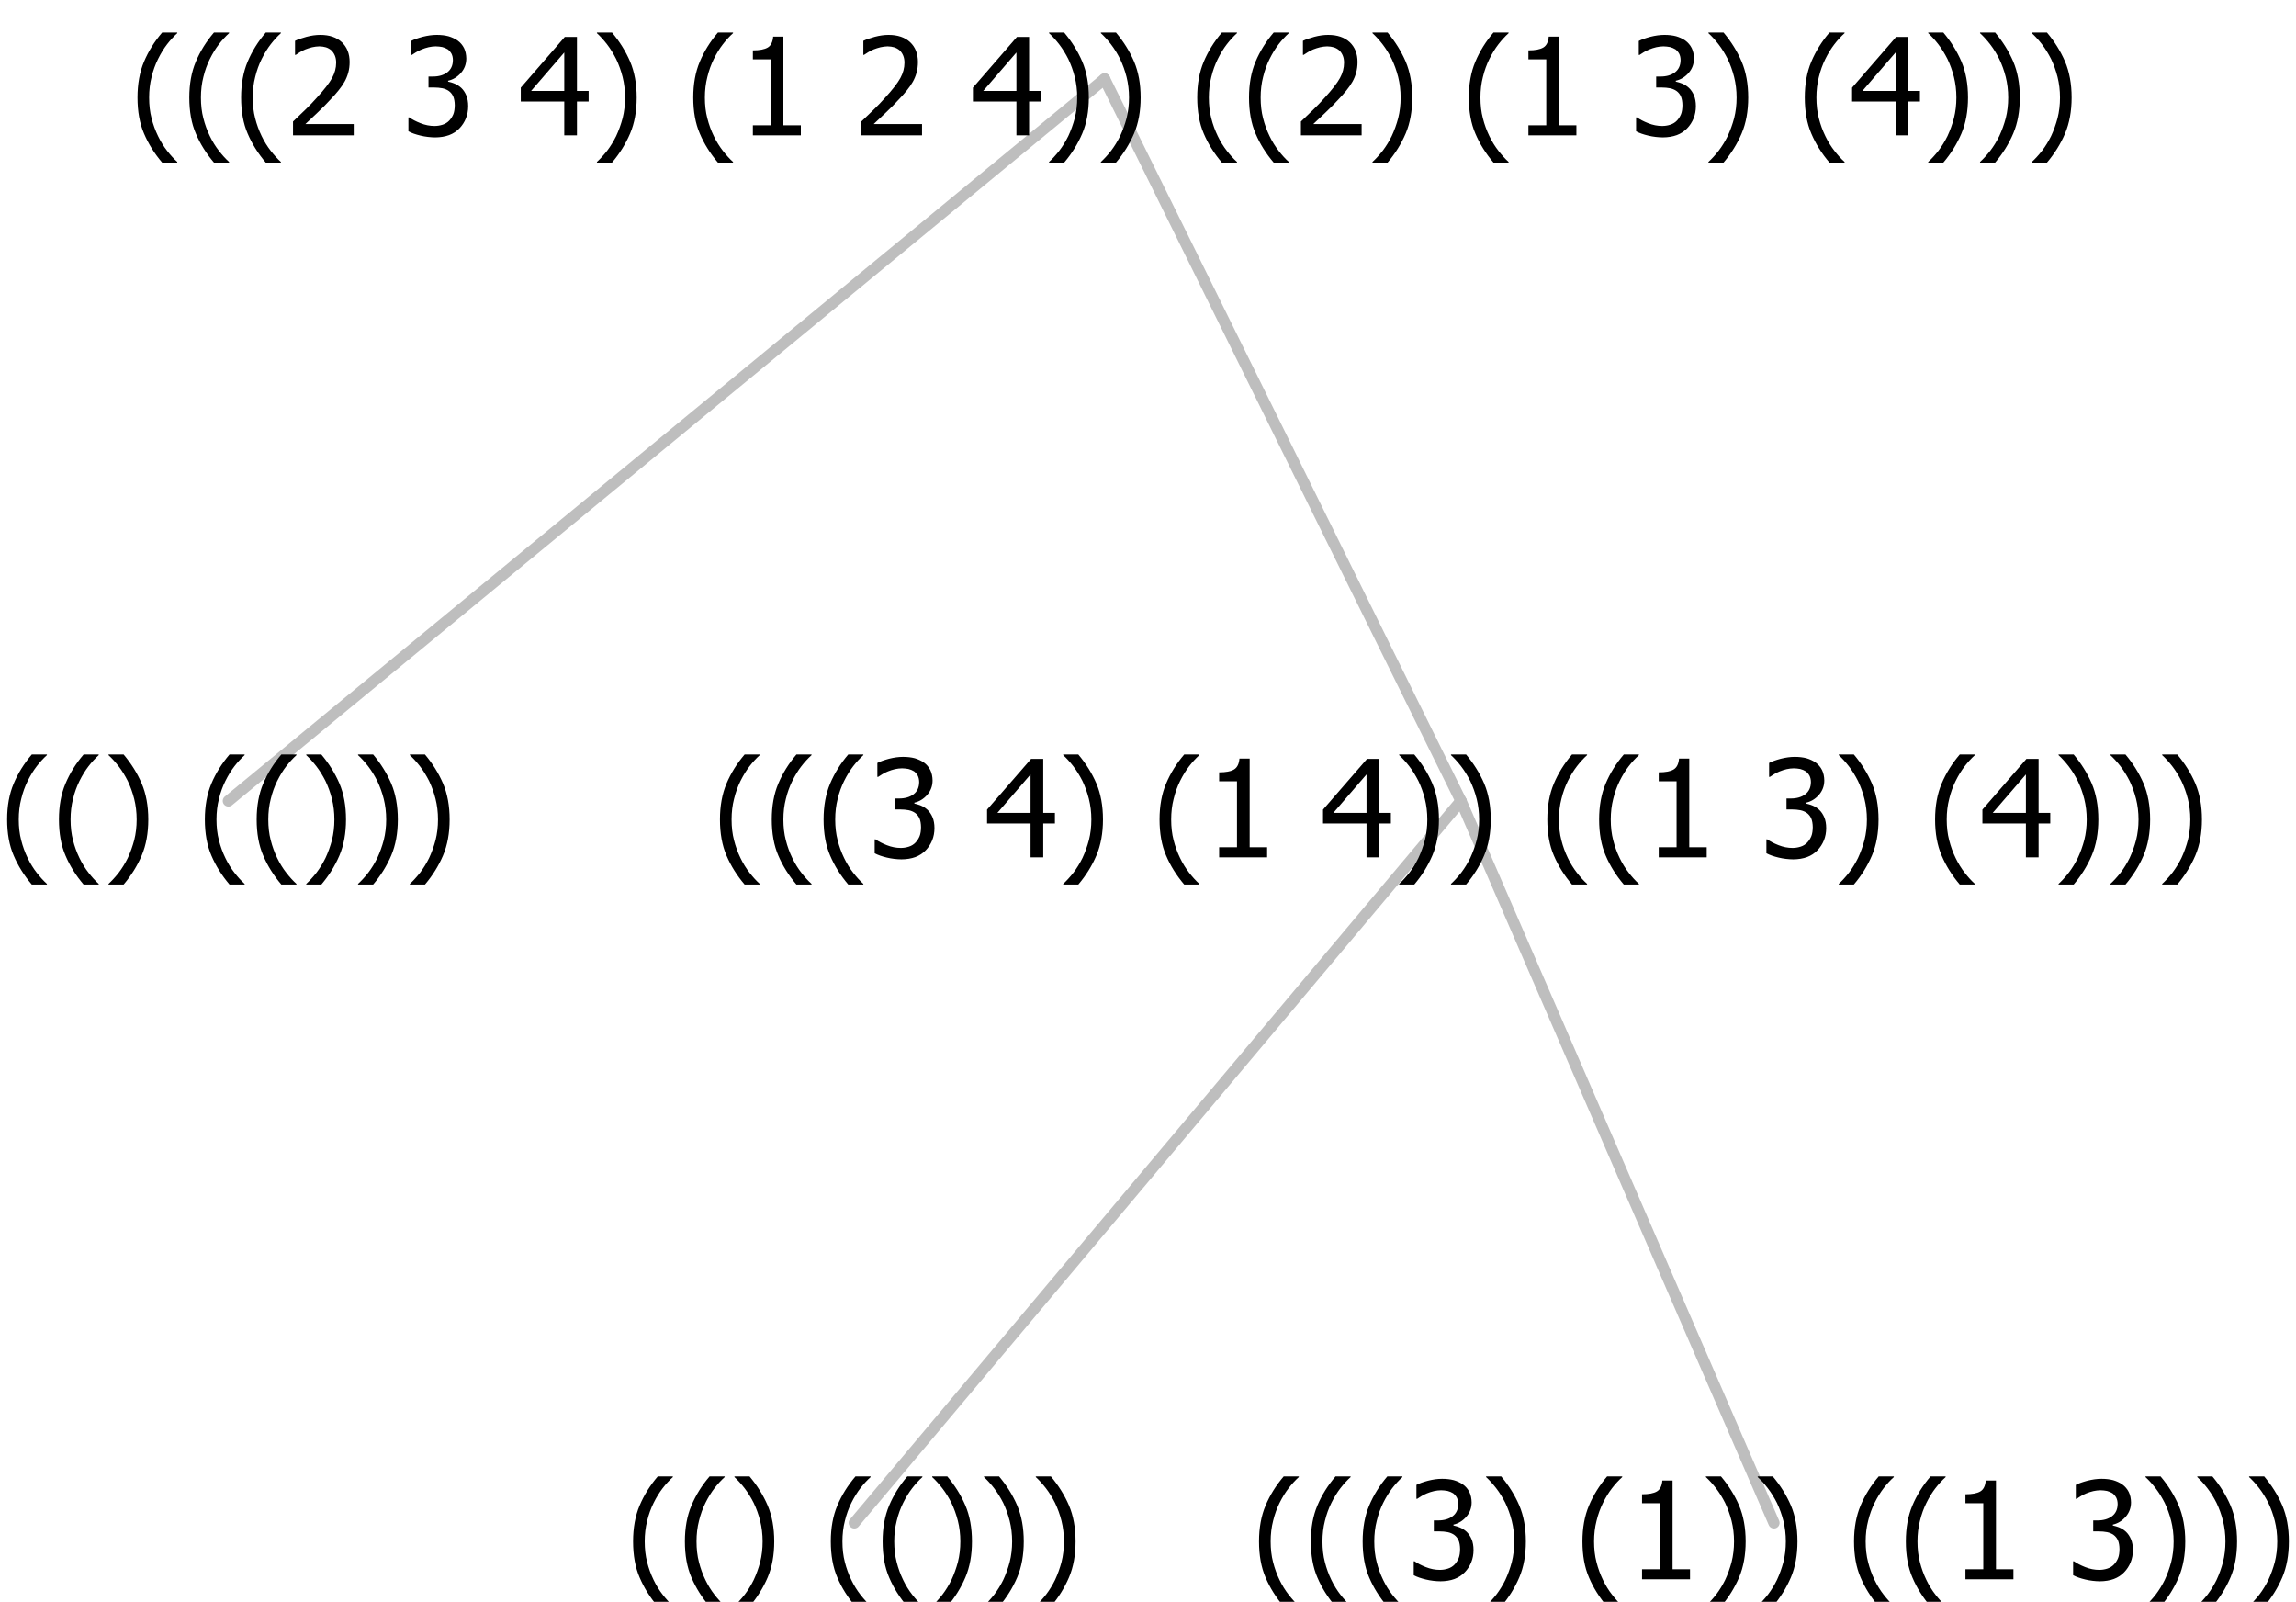<?xml version="1.0" encoding="UTF-8"?>
<svg xmlns="http://www.w3.org/2000/svg" xmlns:xlink="http://www.w3.org/1999/xlink" width="203.578" height="142" viewBox="0 0 203.578 142" version="1.1">
<defs>
<g>
<symbol overflow="visible" id="glyph0-0">
<path style="stroke:none;" d="M 1.5 0 L 1.5 -9 L 10.5 -9 L 10.5 0 Z M 2.25 -0.75 L 9.75 -0.75 L 9.75 -8.25 L 2.25 -8.25 Z "/>
</symbol>
<symbol overflow="visible" id="glyph0-1">
<path style="stroke:none;" d="M 4.16 2.414 L 2.82 2.414 C 2.133 1.605 1.598 0.75 1.215 -0.152 C 0.824 -1.055 0.633 -2.121 0.633 -3.352 C 0.633 -4.555 0.824 -5.613 1.211 -6.531 C 1.594 -7.445 2.129 -8.309 2.82 -9.117 L 4.16 -9.117 L 4.16 -9.059 C 3.844 -8.773 3.539 -8.441 3.254 -8.07 C 2.965 -7.695 2.699 -7.262 2.453 -6.766 C 2.215 -6.285 2.023 -5.758 1.883 -5.18 C 1.734 -4.602 1.664 -3.992 1.664 -3.352 C 1.664 -2.684 1.734 -2.07 1.879 -1.52 C 2.02 -0.961 2.211 -0.438 2.453 0.062 C 2.684 0.543 2.953 0.977 3.258 1.367 C 3.559 1.754 3.859 2.086 4.16 2.355 Z "/>
</symbol>
<symbol overflow="visible" id="glyph0-2">
<path style="stroke:none;" d="M 3.961 -3.352 C 3.961 -2.141 3.766 -1.078 3.379 -0.168 C 2.992 0.746 2.457 1.605 1.773 2.414 L 0.434 2.414 L 0.434 2.355 C 0.73 2.086 1.031 1.754 1.34 1.363 C 1.641 0.969 1.906 0.535 2.141 0.062 C 2.375 -0.441 2.566 -0.969 2.715 -1.531 C 2.855 -2.09 2.93 -2.699 2.93 -3.352 C 2.93 -3.996 2.855 -4.605 2.711 -5.18 C 2.566 -5.75 2.375 -6.277 2.141 -6.766 C 1.898 -7.246 1.629 -7.684 1.328 -8.074 C 1.027 -8.461 0.73 -8.789 0.434 -9.059 L 0.434 -9.117 L 1.773 -9.117 C 2.453 -8.309 2.988 -7.449 3.379 -6.539 C 3.766 -5.625 3.961 -4.562 3.961 -3.352 Z "/>
</symbol>
<symbol overflow="visible" id="glyph0-3">
<path style="stroke:none;" d=""/>
</symbol>
<symbol overflow="visible" id="glyph0-4">
<path style="stroke:none;" d="M 2.992 -7.891 C 2.781 -7.887 2.57 -7.863 2.363 -7.816 C 2.148 -7.766 1.941 -7.699 1.742 -7.617 C 1.551 -7.539 1.387 -7.457 1.25 -7.371 C 1.109 -7.285 0.988 -7.203 0.879 -7.133 L 0.809 -7.133 L 0.809 -8.367 C 1.059 -8.5 1.402 -8.621 1.84 -8.738 C 2.277 -8.848 2.691 -8.906 3.086 -8.906 C 3.48 -8.906 3.824 -8.863 4.121 -8.785 C 4.41 -8.699 4.68 -8.578 4.922 -8.414 C 5.18 -8.227 5.371 -8 5.504 -7.734 C 5.633 -7.469 5.699 -7.156 5.703 -6.805 C 5.699 -6.32 5.543 -5.898 5.227 -5.535 C 4.906 -5.172 4.527 -4.941 4.09 -4.844 L 4.09 -4.766 C 4.273 -4.727 4.469 -4.668 4.68 -4.582 C 4.887 -4.496 5.082 -4.367 5.262 -4.203 C 5.441 -4.031 5.586 -3.816 5.699 -3.551 C 5.812 -3.285 5.871 -2.965 5.871 -2.59 C 5.871 -2.195 5.801 -1.832 5.668 -1.504 C 5.531 -1.172 5.344 -0.879 5.098 -0.625 C 4.844 -0.355 4.535 -0.156 4.18 -0.023 C 3.816 0.109 3.41 0.176 2.953 0.18 C 2.516 0.176 2.082 0.125 1.652 0.023 C 1.223 -0.078 0.859 -0.203 0.57 -0.359 L 0.57 -1.594 L 0.648 -1.594 C 0.895 -1.414 1.227 -1.242 1.641 -1.078 C 2.055 -0.914 2.469 -0.832 2.883 -0.832 C 3.121 -0.832 3.359 -0.867 3.602 -0.945 C 3.84 -1.02 4.039 -1.145 4.203 -1.32 C 4.355 -1.488 4.477 -1.68 4.559 -1.887 C 4.637 -2.09 4.676 -2.352 4.68 -2.672 C 4.676 -2.988 4.629 -3.246 4.543 -3.453 C 4.449 -3.652 4.324 -3.812 4.16 -3.93 C 3.996 -4.047 3.801 -4.129 3.578 -4.176 C 3.352 -4.219 3.109 -4.242 2.848 -4.242 L 2.352 -4.242 L 2.352 -5.215 L 2.734 -5.215 C 3.262 -5.215 3.691 -5.34 4.02 -5.59 C 4.348 -5.84 4.512 -6.203 4.516 -6.68 C 4.512 -6.898 4.469 -7.086 4.387 -7.246 C 4.297 -7.402 4.188 -7.527 4.062 -7.625 C 3.906 -7.719 3.742 -7.789 3.566 -7.832 C 3.383 -7.867 3.191 -7.887 2.992 -7.891 Z "/>
</symbol>
<symbol overflow="visible" id="glyph0-5">
<path style="stroke:none;" d="M 5.578 0 L 1.324 0 L 1.324 -0.891 L 2.906 -0.891 L 2.906 -6.738 L 1.324 -6.738 L 1.324 -7.535 C 1.918 -7.535 2.355 -7.617 2.645 -7.789 C 2.926 -7.957 3.086 -8.281 3.125 -8.754 L 4.031 -8.754 L 4.031 -0.891 L 5.578 -0.891 Z "/>
</symbol>
<symbol overflow="visible" id="glyph0-6">
<path style="stroke:none;" d="M 6.25 -3 L 5.215 -3 L 5.215 0 L 4.09 0 L 4.09 -3 L 0.234 -3 L 0.234 -4.23 L 4.137 -8.727 L 5.215 -8.727 L 5.215 -3.938 L 6.25 -3.938 Z M 4.09 -3.938 L 4.09 -7.348 L 1.148 -3.938 Z "/>
</symbol>
<symbol overflow="visible" id="glyph0-7">
<path style="stroke:none;" d="M 6.023 0 L 0.641 0 L 0.641 -1.227 C 1.023 -1.586 1.391 -1.938 1.734 -2.277 C 2.078 -2.609 2.414 -2.961 2.742 -3.328 C 3.406 -4.055 3.859 -4.637 4.102 -5.082 C 4.344 -5.52 4.465 -5.977 4.465 -6.445 C 4.465 -6.688 4.426 -6.898 4.348 -7.082 C 4.27 -7.266 4.164 -7.418 4.039 -7.539 C 3.898 -7.656 3.742 -7.746 3.562 -7.805 C 3.383 -7.859 3.184 -7.887 2.969 -7.891 C 2.762 -7.887 2.551 -7.859 2.34 -7.812 C 2.125 -7.758 1.922 -7.695 1.727 -7.617 C 1.562 -7.547 1.406 -7.465 1.254 -7.375 C 1.098 -7.277 0.973 -7.199 0.883 -7.137 L 0.82 -7.137 L 0.82 -8.379 C 1.062 -8.5 1.398 -8.617 1.828 -8.734 C 2.258 -8.848 2.668 -8.906 3.059 -8.906 C 3.871 -8.906 4.508 -8.688 4.969 -8.258 C 5.43 -7.82 5.66 -7.238 5.66 -6.504 C 5.66 -6.16 5.617 -5.844 5.539 -5.559 C 5.457 -5.266 5.348 -5 5.211 -4.758 C 5.062 -4.5 4.891 -4.246 4.688 -4 C 4.484 -3.746 4.27 -3.5 4.043 -3.266 C 3.676 -2.859 3.266 -2.445 2.816 -2.02 C 2.363 -1.586 2.004 -1.246 1.734 -1 L 6.023 -1 Z "/>
</symbol>
</g>
</defs>
<g id="surface2394627">
<path style="fill:none;stroke-width:1;stroke-linecap:round;stroke-linejoin:round;stroke:rgb(74.51%,74.51%,74.51%);stroke-opacity:1;stroke-miterlimit:10;" d="M 97.938 7 L 129.539 71 "/>
<path style="fill:none;stroke-width:1;stroke-linecap:round;stroke-linejoin:round;stroke:rgb(74.51%,74.51%,74.51%);stroke-opacity:1;stroke-miterlimit:10;" d="M 97.938 7 L 20.25 71 "/>
<g style="fill:rgb(0%,0%,0%);fill-opacity:1;">
  <use xlink:href="#glyph0-1" x="0" y="76"/>
  <use xlink:href="#glyph0-1" x="4.594" y="76"/>
  <use xlink:href="#glyph0-2" x="9.188" y="76"/>
  <use xlink:href="#glyph0-3" x="13.781" y="76"/>
  <use xlink:href="#glyph0-1" x="17.531" y="76"/>
  <use xlink:href="#glyph0-1" x="22.125" y="76"/>
  <use xlink:href="#glyph0-2" x="26.719" y="76"/>
  <use xlink:href="#glyph0-2" x="31.312" y="76"/>
  <use xlink:href="#glyph0-2" x="35.906" y="76"/>
</g>
<path style="fill:none;stroke-width:1;stroke-linecap:round;stroke-linejoin:round;stroke:rgb(74.51%,74.51%,74.51%);stroke-opacity:1;stroke-miterlimit:10;" d="M 129.539 71 L 157.289 135 "/>
<path style="fill:none;stroke-width:1;stroke-linecap:round;stroke-linejoin:round;stroke:rgb(74.51%,74.51%,74.51%);stroke-opacity:1;stroke-miterlimit:10;" d="M 129.539 71 L 75.75 135 "/>
<g style="fill:rgb(0%,0%,0%);fill-opacity:1;">
  <use xlink:href="#glyph0-1" x="55.5" y="140"/>
  <use xlink:href="#glyph0-1" x="60.094" y="140"/>
  <use xlink:href="#glyph0-2" x="64.688" y="140"/>
  <use xlink:href="#glyph0-3" x="69.281" y="140"/>
  <use xlink:href="#glyph0-1" x="73.031" y="140"/>
  <use xlink:href="#glyph0-1" x="77.625" y="140"/>
  <use xlink:href="#glyph0-2" x="82.219" y="140"/>
  <use xlink:href="#glyph0-2" x="86.812" y="140"/>
  <use xlink:href="#glyph0-2" x="91.406" y="140"/>
</g>
<g style="fill:rgb(0%,0%,0%);fill-opacity:1;">
  <use xlink:href="#glyph0-1" x="111" y="140"/>
  <use xlink:href="#glyph0-1" x="115.594" y="140"/>
  <use xlink:href="#glyph0-1" x="120.188" y="140"/>
  <use xlink:href="#glyph0-4" x="124.781" y="140"/>
  <use xlink:href="#glyph0-2" x="131.332" y="140"/>
  <use xlink:href="#glyph0-3" x="135.926" y="140"/>
  <use xlink:href="#glyph0-1" x="139.676" y="140"/>
  <use xlink:href="#glyph0-5" x="144.27" y="140"/>
  <use xlink:href="#glyph0-2" x="150.82" y="140"/>
  <use xlink:href="#glyph0-2" x="155.414" y="140"/>
  <use xlink:href="#glyph0-3" x="160.008" y="140"/>
  <use xlink:href="#glyph0-1" x="163.758" y="140"/>
  <use xlink:href="#glyph0-1" x="168.352" y="140"/>
  <use xlink:href="#glyph0-5" x="172.945" y="140"/>
  <use xlink:href="#glyph0-3" x="179.496" y="140"/>
  <use xlink:href="#glyph0-4" x="183.246" y="140"/>
  <use xlink:href="#glyph0-2" x="189.797" y="140"/>
  <use xlink:href="#glyph0-2" x="194.391" y="140"/>
  <use xlink:href="#glyph0-2" x="198.984" y="140"/>
</g>
<g style="fill:rgb(0%,0%,0%);fill-opacity:1;">
  <use xlink:href="#glyph0-1" x="63.203" y="76"/>
  <use xlink:href="#glyph0-1" x="67.797" y="76"/>
  <use xlink:href="#glyph0-1" x="72.391" y="76"/>
  <use xlink:href="#glyph0-4" x="76.984" y="76"/>
  <use xlink:href="#glyph0-3" x="83.535" y="76"/>
  <use xlink:href="#glyph0-6" x="87.285" y="76"/>
  <use xlink:href="#glyph0-2" x="93.836" y="76"/>
  <use xlink:href="#glyph0-3" x="98.43" y="76"/>
  <use xlink:href="#glyph0-1" x="102.18" y="76"/>
  <use xlink:href="#glyph0-5" x="106.773" y="76"/>
  <use xlink:href="#glyph0-3" x="113.324" y="76"/>
  <use xlink:href="#glyph0-6" x="117.074" y="76"/>
  <use xlink:href="#glyph0-2" x="123.625" y="76"/>
  <use xlink:href="#glyph0-2" x="128.219" y="76"/>
  <use xlink:href="#glyph0-3" x="132.812" y="76"/>
  <use xlink:href="#glyph0-1" x="136.562" y="76"/>
  <use xlink:href="#glyph0-1" x="141.156" y="76"/>
  <use xlink:href="#glyph0-5" x="145.75" y="76"/>
  <use xlink:href="#glyph0-3" x="152.301" y="76"/>
  <use xlink:href="#glyph0-4" x="156.051" y="76"/>
  <use xlink:href="#glyph0-2" x="162.602" y="76"/>
  <use xlink:href="#glyph0-3" x="167.195" y="76"/>
  <use xlink:href="#glyph0-1" x="170.945" y="76"/>
  <use xlink:href="#glyph0-6" x="175.539" y="76"/>
  <use xlink:href="#glyph0-2" x="182.09" y="76"/>
  <use xlink:href="#glyph0-2" x="186.684" y="76"/>
  <use xlink:href="#glyph0-2" x="191.277" y="76"/>
</g>
<g style="fill:rgb(0%,0%,0%);fill-opacity:1;">
  <use xlink:href="#glyph0-1" x="11.559" y="12"/>
  <use xlink:href="#glyph0-1" x="16.152" y="12"/>
  <use xlink:href="#glyph0-1" x="20.746" y="12"/>
  <use xlink:href="#glyph0-7" x="25.34" y="12"/>
  <use xlink:href="#glyph0-3" x="31.891" y="12"/>
  <use xlink:href="#glyph0-4" x="35.641" y="12"/>
  <use xlink:href="#glyph0-3" x="42.191" y="12"/>
  <use xlink:href="#glyph0-6" x="45.941" y="12"/>
  <use xlink:href="#glyph0-2" x="52.492" y="12"/>
  <use xlink:href="#glyph0-3" x="57.086" y="12"/>
  <use xlink:href="#glyph0-1" x="60.836" y="12"/>
  <use xlink:href="#glyph0-5" x="65.43" y="12"/>
  <use xlink:href="#glyph0-3" x="71.98" y="12"/>
  <use xlink:href="#glyph0-7" x="75.73" y="12"/>
  <use xlink:href="#glyph0-3" x="82.281" y="12"/>
  <use xlink:href="#glyph0-6" x="86.031" y="12"/>
  <use xlink:href="#glyph0-2" x="92.582" y="12"/>
  <use xlink:href="#glyph0-2" x="97.176" y="12"/>
  <use xlink:href="#glyph0-3" x="101.77" y="12"/>
  <use xlink:href="#glyph0-1" x="105.52" y="12"/>
  <use xlink:href="#glyph0-1" x="110.113" y="12"/>
  <use xlink:href="#glyph0-7" x="114.707" y="12"/>
  <use xlink:href="#glyph0-2" x="121.258" y="12"/>
  <use xlink:href="#glyph0-3" x="125.852" y="12"/>
  <use xlink:href="#glyph0-1" x="129.602" y="12"/>
  <use xlink:href="#glyph0-5" x="134.195" y="12"/>
  <use xlink:href="#glyph0-3" x="140.746" y="12"/>
  <use xlink:href="#glyph0-4" x="144.496" y="12"/>
  <use xlink:href="#glyph0-2" x="151.047" y="12"/>
  <use xlink:href="#glyph0-3" x="155.641" y="12"/>
  <use xlink:href="#glyph0-1" x="159.391" y="12"/>
  <use xlink:href="#glyph0-6" x="163.984" y="12"/>
  <use xlink:href="#glyph0-2" x="170.535" y="12"/>
  <use xlink:href="#glyph0-2" x="175.129" y="12"/>
  <use xlink:href="#glyph0-2" x="179.723" y="12"/>
</g>
</g>
</svg>
